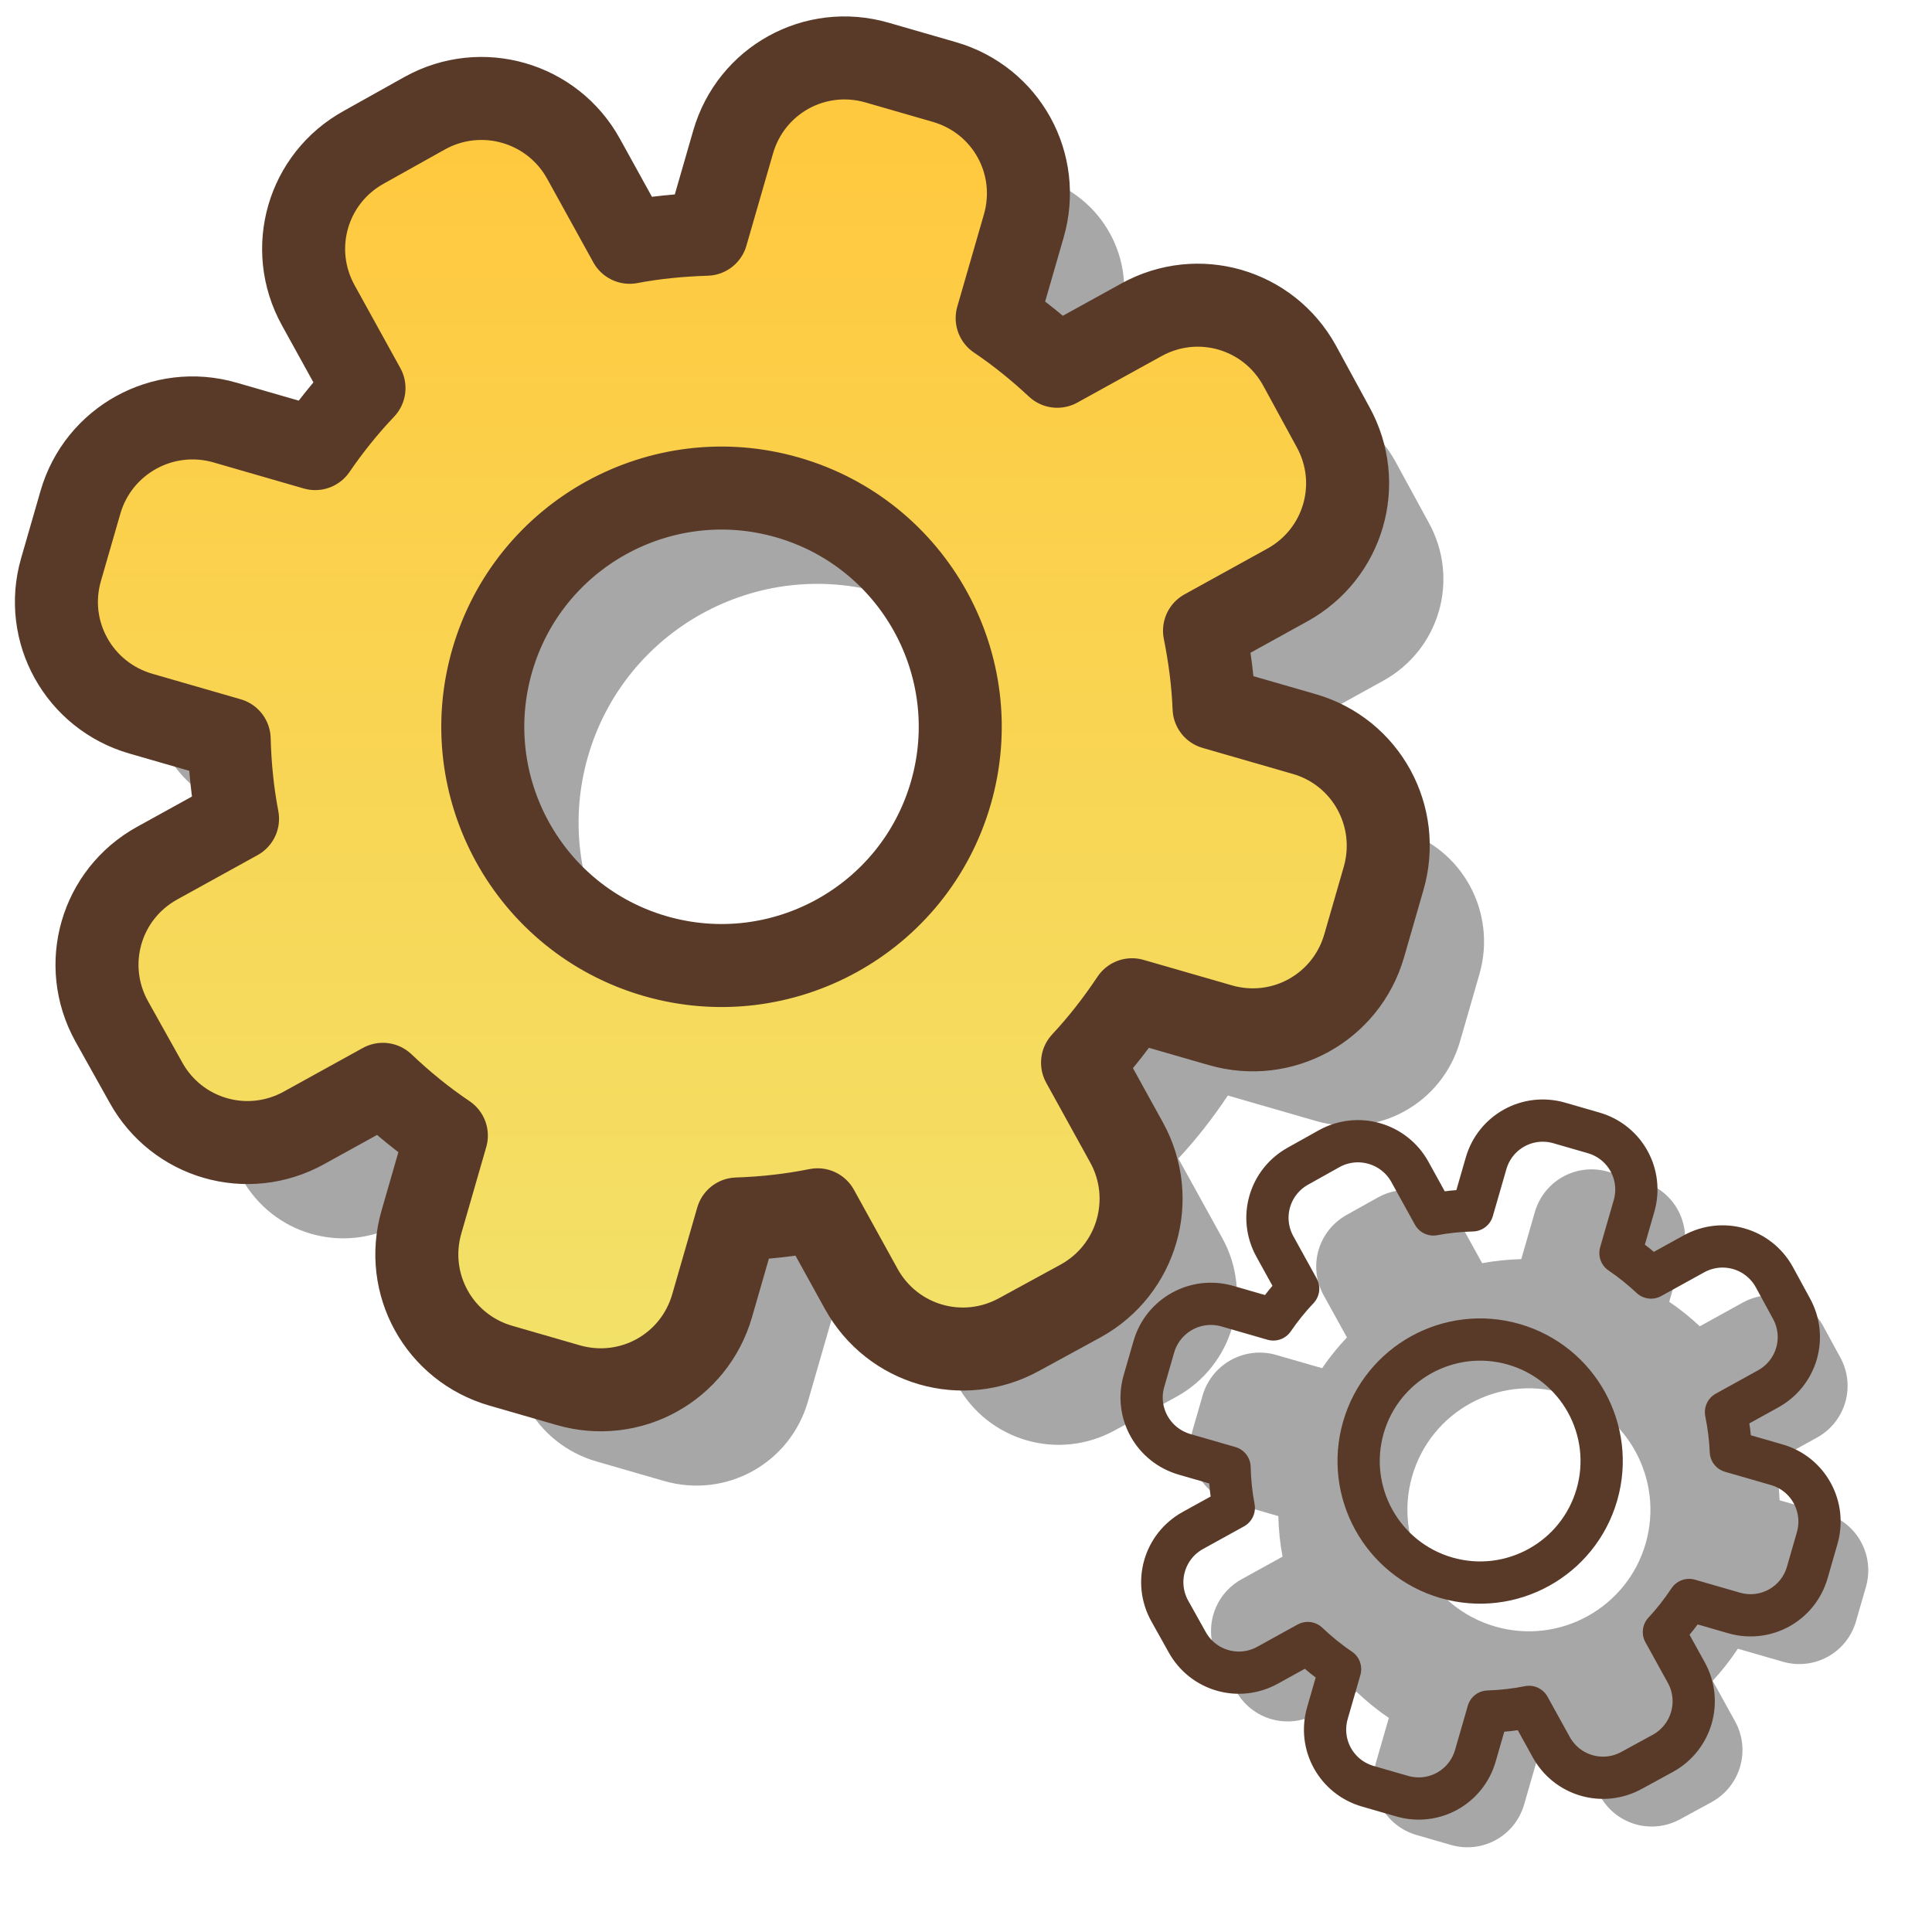 <?xml version="1.0" encoding="UTF-8" standalone="no"?>
<!-- Created with Sodipodi ("http://www.sodipodi.com/") -->
<svg
   xmlns:dc="http://purl.org/dc/elements/1.1/"
   xmlns:cc="http://creativecommons.org/ns#"
   xmlns:rdf="http://www.w3.org/1999/02/22-rdf-syntax-ns#"
   xmlns:svg="http://www.w3.org/2000/svg"
   xmlns="http://www.w3.org/2000/svg"
   xmlns:xlink="http://www.w3.org/1999/xlink"
   xmlns:sodipodi="http://sodipodi.sourceforge.net/DTD/sodipodi-0.dtd"
   xmlns:inkscape="http://www.inkscape.org/namespaces/inkscape"
   version="1"
   x="0"
   y="0"
   width="90"
   height="90"
   id="svg548"
   sodipodi:version="0.32"
   sodipodi:docname="system-run.svg"
   sodipodi:docbase="/home/zeus/.icons/gartoon/scalable/filesystems"
   inkscape:version="0.45+devel"
   inkscape:output_extension="org.inkscape.output.svg.inkscape">
  <sodipodi:namedview
     id="base"
     inkscape:zoom="2.5208333"
     inkscape:cx="32.5054"
     inkscape:cy="51.852021"
     inkscape:window-width="734"
     inkscape:window-height="708"
     inkscape:window-x="5"
     inkscape:window-y="25"
     inkscape:current-layer="svg548"
     showgrid="false" />
  <defs
     id="defs550">
    <linearGradient
       id="linearGradient1828">
      <stop
         style="stop-color:#ffc93f;stop-opacity:1;"
         offset="0"
         id="stop1829" />
      <stop
         style="stop-color:#f1e36c;stop-opacity:1;"
         offset="1"
         id="stop1830" />
    </linearGradient>
    <linearGradient
       inkscape:collect="always"
       xlink:href="#linearGradient1828"
       id="linearGradient1857"
       gradientUnits="userSpaceOnUse"
       gradientTransform="matrix(1,0,0,1,-0.701,-7.714)"
       x1="32.051"
       y1="14.658"
       x2="32.051"
       y2="75.934" />
    <linearGradient
       inkscape:collect="always"
       xlink:href="#linearGradient1828"
       id="linearGradient1865"
       gradientUnits="userSpaceOnUse"
       gradientTransform="matrix(0.5,0,0,0.5,52.062,47.599)"
       x1="32.051"
       y1="14.658"
       x2="32.051"
       y2="75.934" />
  </defs>
  <g
     id="g2702">
    <path
       id="path1858"
       d="M 45.319,7.378 C 42.432,6.544 39.448,8.191 38.615,11.078 L 37.375,15.375 C 36.162,15.413 34.971,15.525 33.795,15.75 L 31.647,11.86 C 30.195,9.229 26.893,8.276 24.262,9.728 L 21.412,11.321 C 18.782,12.773 17.835,16.052 19.287,18.683 L 21.419,22.543 C 20.59,23.416 19.836,24.353 19.147,25.359 L 14.943,24.146 C 12.056,23.313 9.043,24.976 8.21,27.863 L 7.305,30.998 C 6.471,33.886 8.141,36.875 11.029,37.709 L 15.139,38.895 C 15.171,40.152 15.295,41.387 15.528,42.605 L 11.787,44.67 C 9.156,46.122 8.21,49.401 9.662,52.032 L 11.255,54.882 C 12.707,57.512 15.986,58.459 18.617,57.006 L 22.297,54.974 C 23.215,55.847 24.191,56.645 25.256,57.363 L 24.096,61.381 C 23.263,64.268 24.91,67.251 27.797,68.084 L 30.932,68.989 C 33.819,69.823 36.802,68.176 37.636,65.289 L 38.802,61.248 C 40.076,61.206 41.317,61.067 42.549,60.819 L 44.581,64.5 C 46.033,67.131 49.312,68.078 51.942,66.625 L 54.809,65.063 C 57.439,63.61 58.393,60.308 56.94,57.677 L 54.892,53.967 C 55.738,53.06 56.5,52.081 57.197,51.034 L 61.308,52.221 C 64.195,53.054 67.178,51.407 68.011,48.52 L 68.916,45.385 C 69.75,42.498 68.11,39.491 65.222,38.658 L 61.019,37.445 C 60.971,36.222 60.811,35.028 60.574,33.845 L 64.434,31.713 C 67.065,30.261 68.011,26.982 66.559,24.352 L 64.996,21.485 C 63.544,18.854 60.265,17.908 57.634,19.36 L 53.714,21.525 C 52.842,20.71 51.917,19.96 50.915,19.283 L 52.155,14.986 C 52.988,12.099 51.341,9.116 48.454,8.283 L 45.319,7.378 z M 41.157,27.637 C 47.054,29.339 50.459,35.506 48.757,41.403 C 47.054,47.3 40.888,50.704 34.99,49.002 C 29.093,47.3 25.689,41.133 27.391,35.236 C 29.093,29.339 35.26,25.934 41.157,27.637 z "
       style="fill:#000000;fill-opacity:0.344;stroke:none;stroke-width:3.867;stroke-linecap:round;stroke-linejoin:round;stroke-miterlimit:4;stroke-opacity:1" />
    <path
       id="path1856"
       d="M 40.856,2.915 C 37.969,2.082 34.986,3.728 34.152,6.616 L 32.912,10.912 C 31.7,10.95 30.508,11.063 29.332,11.287 L 27.184,7.397 C 25.732,4.766 22.43,3.813 19.799,5.265 L 16.95,6.858 C 14.319,8.31 13.372,11.589 14.825,14.22 L 16.956,18.08 C 16.127,18.953 15.374,19.89 14.684,20.897 L 10.48,19.683 C 7.593,18.85 4.58,20.513 3.747,23.4 L 2.842,26.536 C 2.009,29.423 3.679,32.413 6.566,33.246 L 10.676,34.432 C 10.709,35.689 10.832,36.925 11.065,38.142 L 7.324,40.207 C 4.693,41.659 3.747,44.938 5.199,47.569 L 6.792,50.419 C 8.244,53.05 11.523,53.996 14.154,52.544 L 17.835,50.512 C 18.753,51.384 19.728,52.182 20.793,52.9 L 19.634,56.918 C 18.8,59.805 20.447,62.788 23.334,63.621 L 26.469,64.526 C 29.357,65.36 32.34,63.713 33.173,60.826 L 34.339,56.785 C 35.613,56.744 36.854,56.604 38.086,56.357 L 40.118,60.038 C 41.57,62.668 44.849,63.615 47.48,62.163 L 50.346,60.6 C 52.977,59.147 53.93,55.845 52.477,53.215 L 50.429,49.504 C 51.275,48.598 52.037,47.618 52.734,46.572 L 56.845,47.758 C 59.732,48.591 62.715,46.945 63.549,44.057 L 64.453,40.922 C 65.287,38.035 63.647,35.029 60.76,34.195 L 56.556,32.982 C 56.508,31.759 56.348,30.566 56.111,29.382 L 59.971,27.251 C 62.602,25.798 63.549,22.519 62.096,19.889 L 60.534,17.022 C 59.081,14.392 55.802,13.445 53.172,14.898 L 49.251,17.062 C 48.379,16.247 47.454,15.497 46.452,14.82 L 47.692,10.523 C 48.525,7.636 46.878,4.653 43.991,3.82 L 40.856,2.915 z M 36.694,23.174 C 42.592,24.876 45.996,31.043 44.294,36.94 C 42.592,42.837 36.425,46.242 30.527,44.54 C 24.63,42.837 21.226,36.671 22.928,30.773 C 24.63,24.876 30.797,21.472 36.694,23.174 z "
       style="fill:url(#linearGradient1857);fill-opacity:1;stroke:#593a28;stroke-width:3.867;stroke-linecap:round;stroke-linejoin:round;stroke-miterlimit:4;stroke-opacity:1" />
  </g>
  <use
     x="0"
     y="0"
     xlink:href="#g2702"
     id="use2706"
     transform="matrix(0.509,0,0,0.509,51.843,50.828)"
     width="90"
     height="90" />
</svg>
